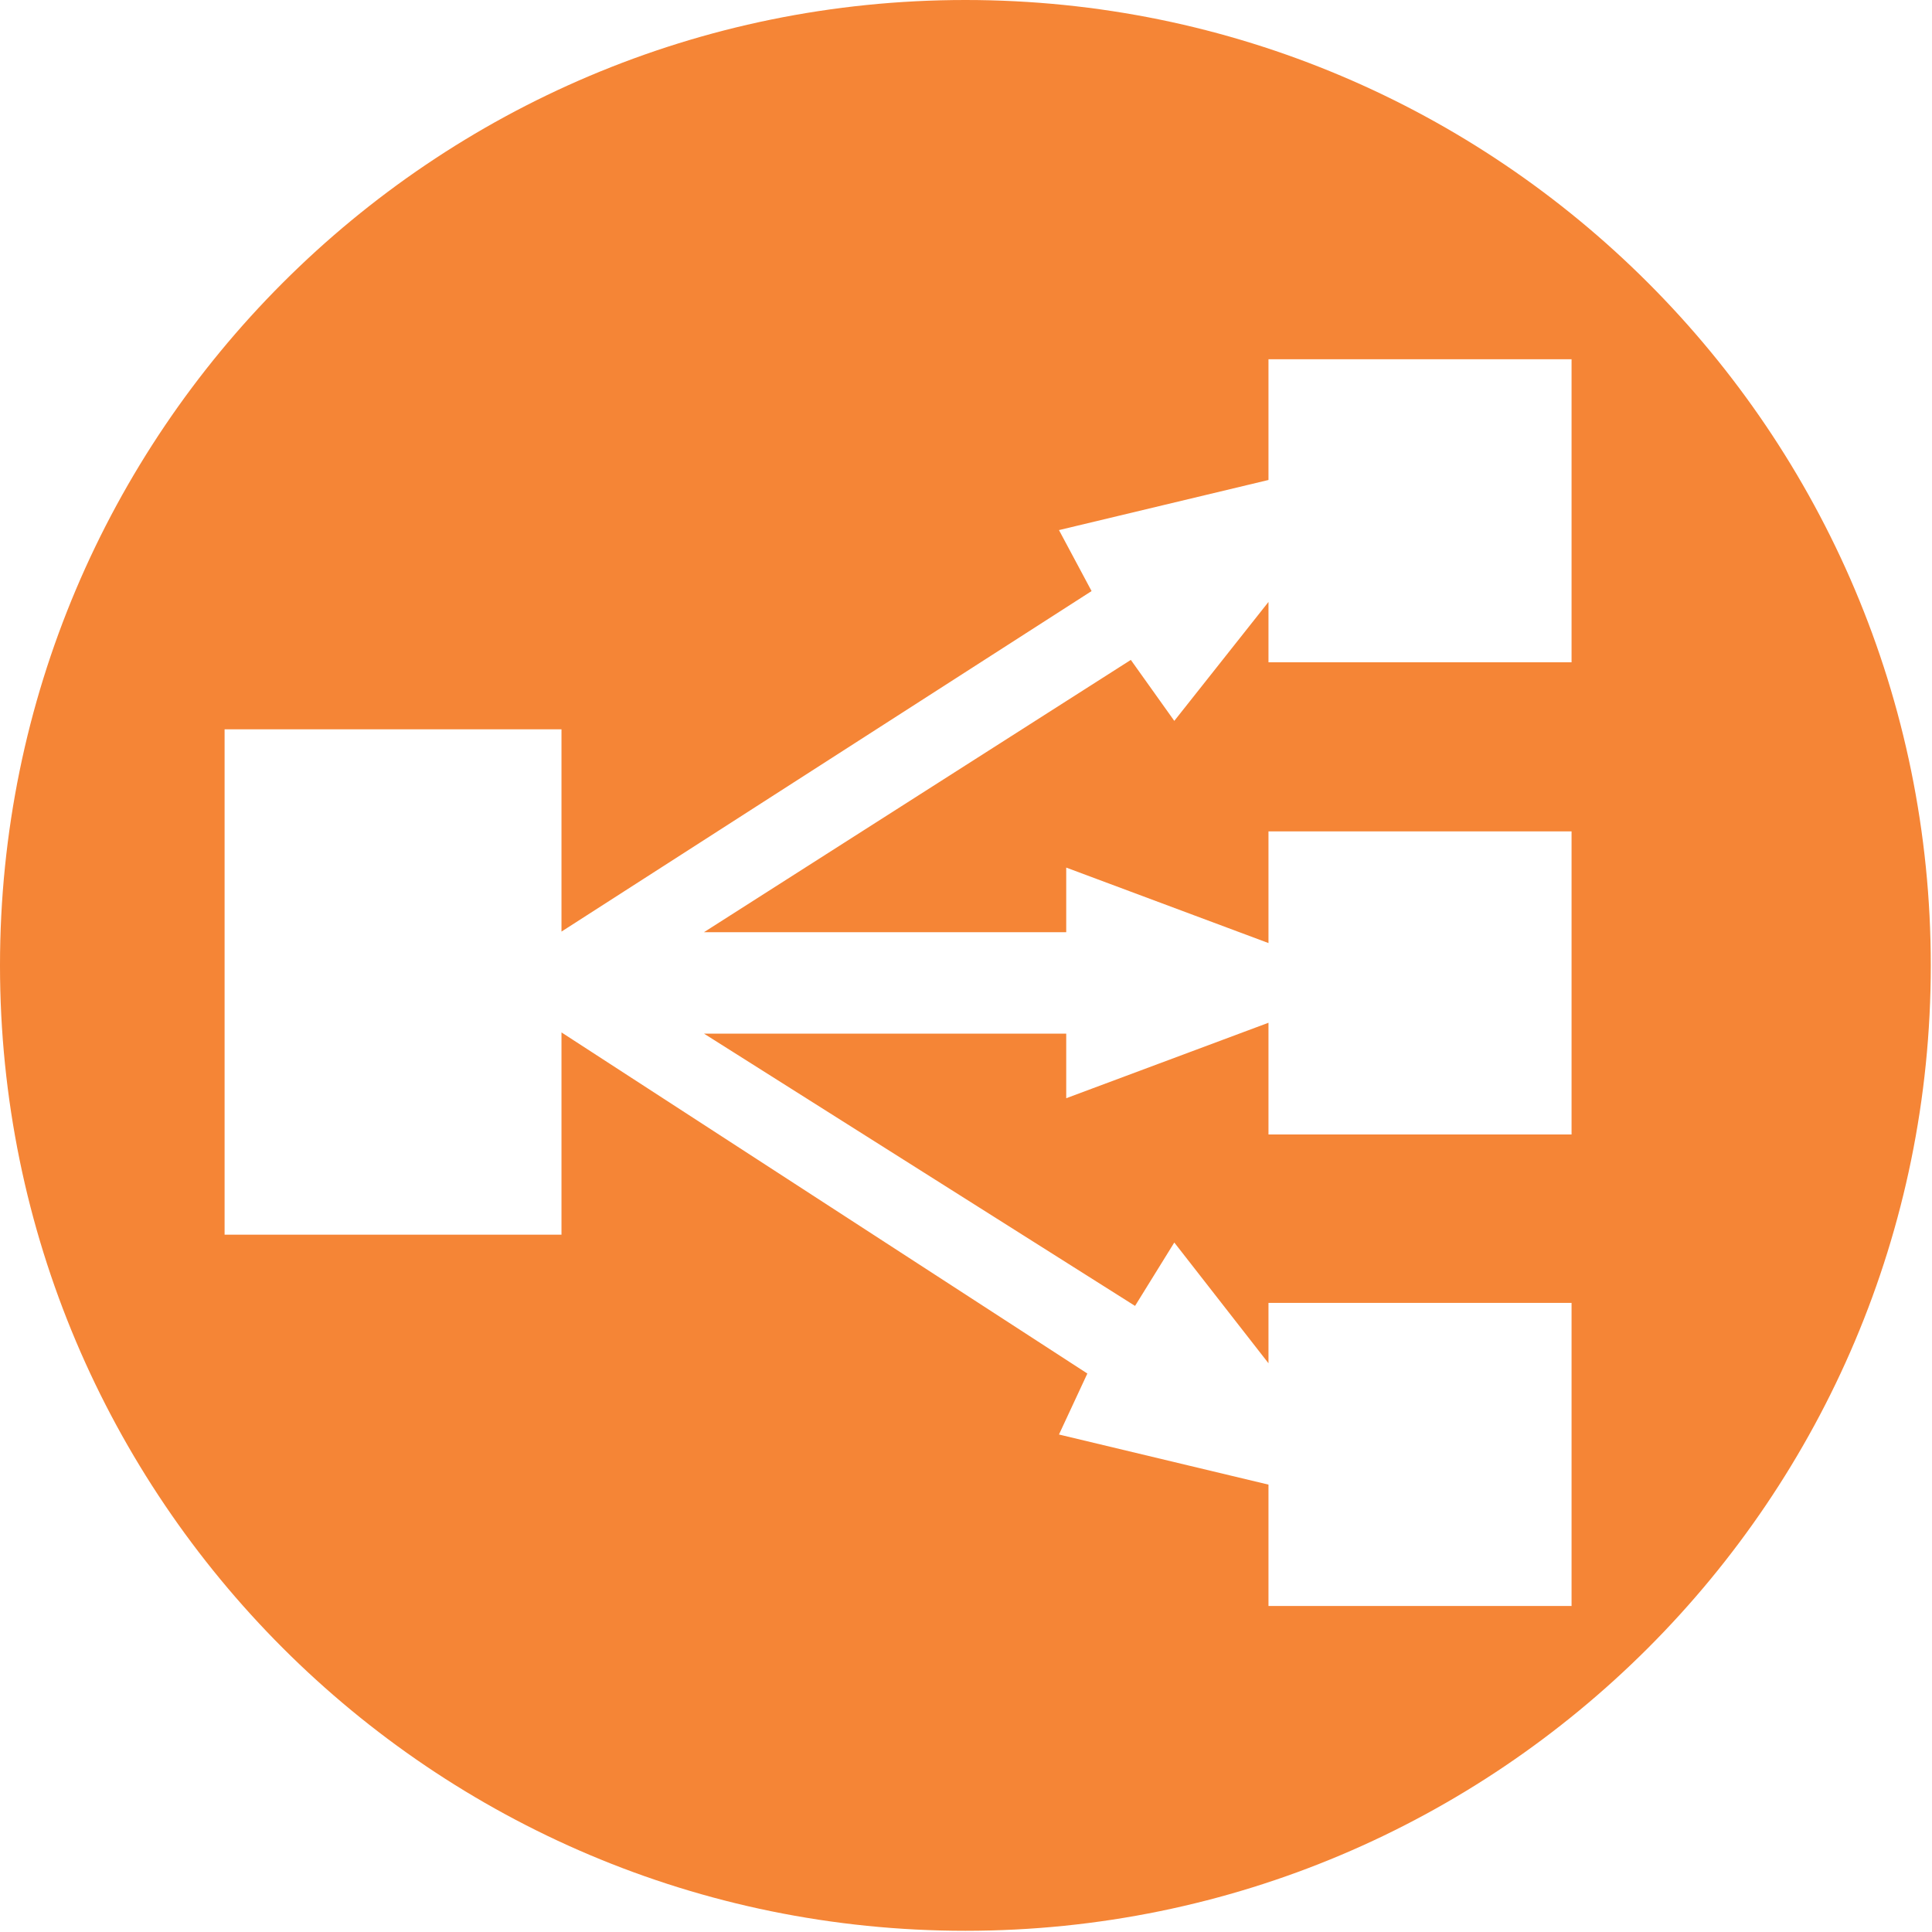 <svg xmlns="http://www.w3.org/2000/svg" viewBox="0 0 32 32" enable-background="new 0 0 32 32"><style type="text/css">.st0{fill:#F58536;}</style><path class="st0" d="M15.99 0C7.16 0 0 7.16 0 15.99s7.16 15.99 15.99 15.99 15.99-7.16 15.99-15.99S24.82 0 15.99 0zm10.04 10.97h-5.02v-1l-1.56 1.97-.72-1.01-7.07 4.51h6v-1.07l3.35 1.25v-1.85h5.02v5.02h-5.02v-1.85l-3.35 1.25v-1.07h-6l7.14 4.51.65-1.05 1.56 2v-1h5.02v5.02h-5.02v-2.01l-3.47-.83.47-1.01L9.3 17.1v3.35H3.72v-8.37H9.3v3.35l8.78-5.64-.54-1.01 3.47-.83v-2h5.02v5.02z"/></svg>